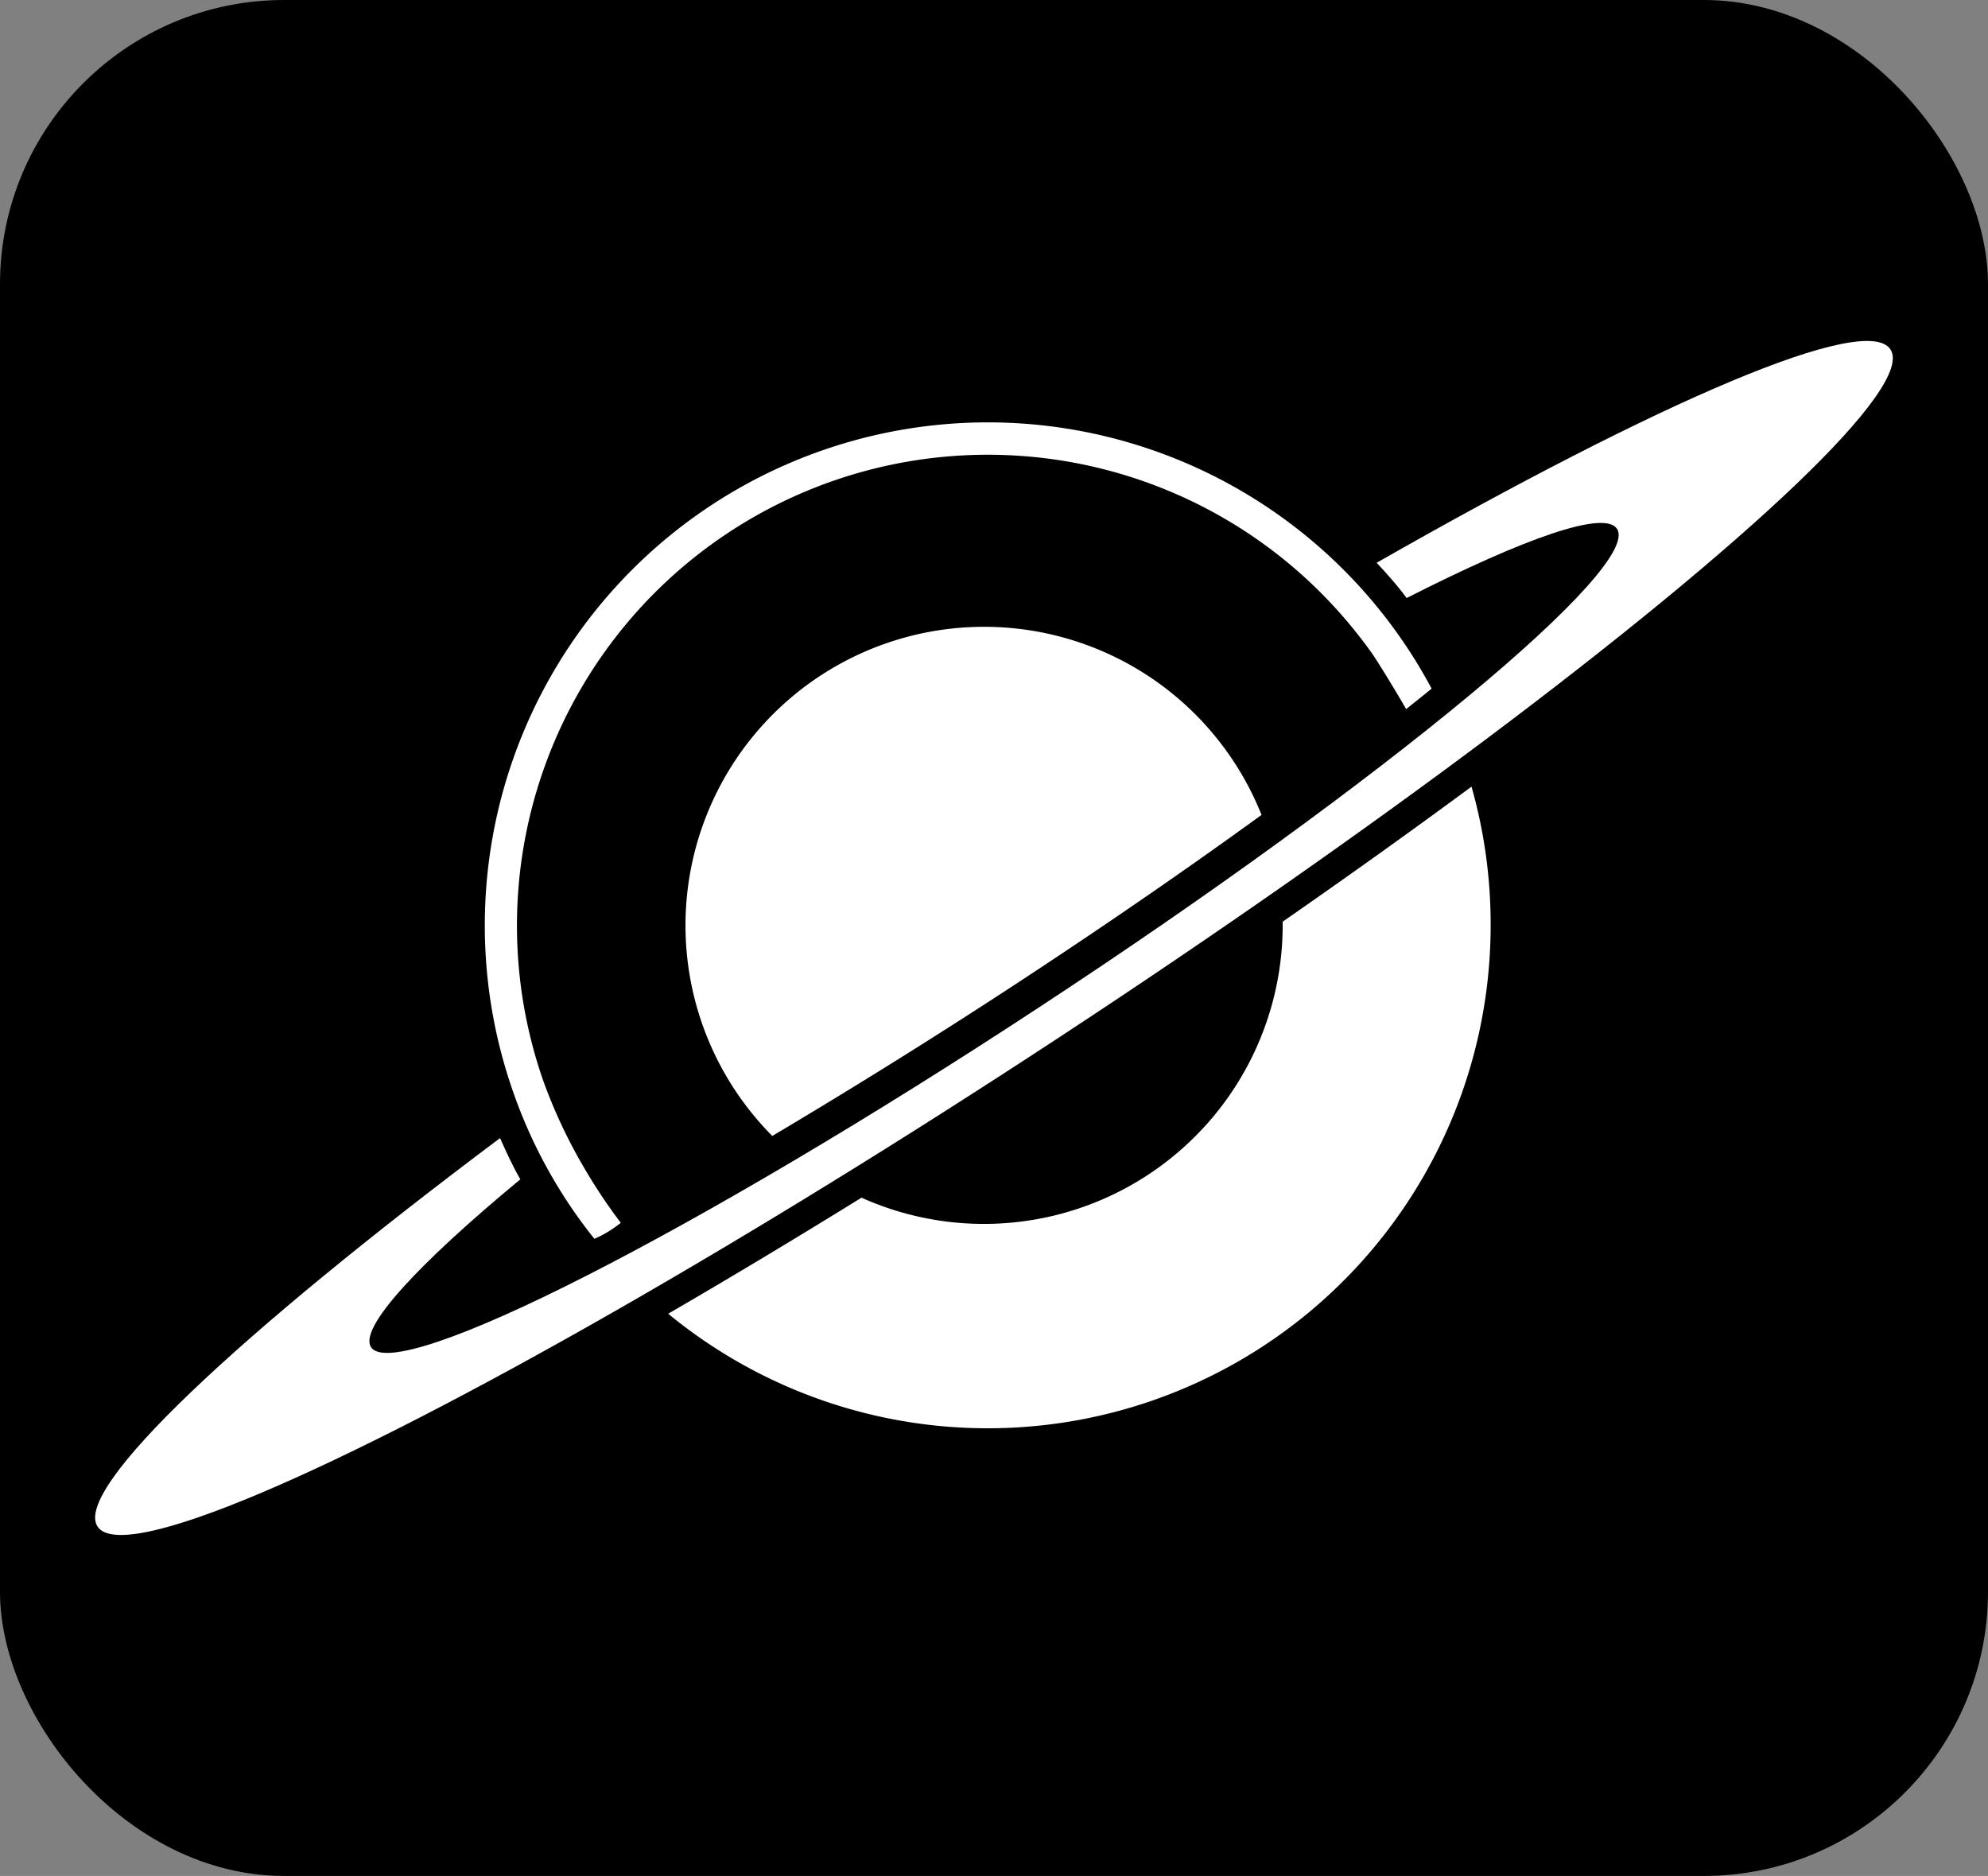 <svg xmlns="http://www.w3.org/2000/svg" viewBox="0 0 315.82 298"><rect x="0" y="0" width="315.82" height="298" fill="#808080" stroke="none"/><defs><style>.cls-1{fill:#fff;}</style></defs><title>icono-recuadro</title><g id="Capa_2" data-name="Capa 2"><g id="Icono"><g id="icono-recuadro"><rect id="Fondo" width="315.82" height="298" rx="45.14"/><g id="Logo"><path class="cls-1" d="M236.81,147a79.9,79.9,0,0,1-130.66,61.69c10.08-5.85,20.42-12.07,30.72-18.44l.55.25A47.46,47.46,0,0,0,203.77,147v0c0-.2,0-.39,0-.59,10.5-7.29,20.54-14.47,30-21.45A80.06,80.06,0,0,1,236.81,147Z"/><path class="cls-1" d="M227.42,109.4l-1.16.94-2.88,2.31c-.82-1.52-4.42-7.44-5.42-8.86A75.86,75.86,0,0,0,207.7,92.11,74.8,74.8,0,0,0,86.34,171.79a82.77,82.77,0,0,0,6.62,14,86.94,86.94,0,0,0,5.66,8.46,19.49,19.49,0,0,1-1.85,1.31,18.53,18.53,0,0,1-2.34,1.23,76.91,76.91,0,0,1-5.84-8.34,78.59,78.59,0,0,1-7.07-15,79.91,79.91,0,0,1,145.9-64.08Z"/><path class="cls-1" d="M236.09,117.42c-19.64,14.7-42.73,30.9-67.82,47.36-24.89,16.34-48.76,31-69.92,43.12-45.74,26.19-78.93,40.55-82.85,34.6s22.17-30.42,63.94-61.71c1,2.24,2,4.43,3.22,6.55C66.16,201,57,211,58.94,214s15-1.54,34.33-11.4c19.19-9.78,44.63-24.74,71.84-42.61,27.45-18,51.48-35.57,68.09-49.34S258.86,87,256.88,84,242.31,85.42,223.46,95C222,93,220.37,91.18,218.7,89.4c45.1-25.74,77.74-39.8,81.62-33.9S278,86,236.09,117.42Z"/><path class="cls-1" d="M200.41,129.45c-11.67,8.48-24.58,17.37-38.1,26.25S135.23,173,122.69,180.45a47.44,47.44,0,1,1,77.72-51Z"/></g></g></g></g></svg>